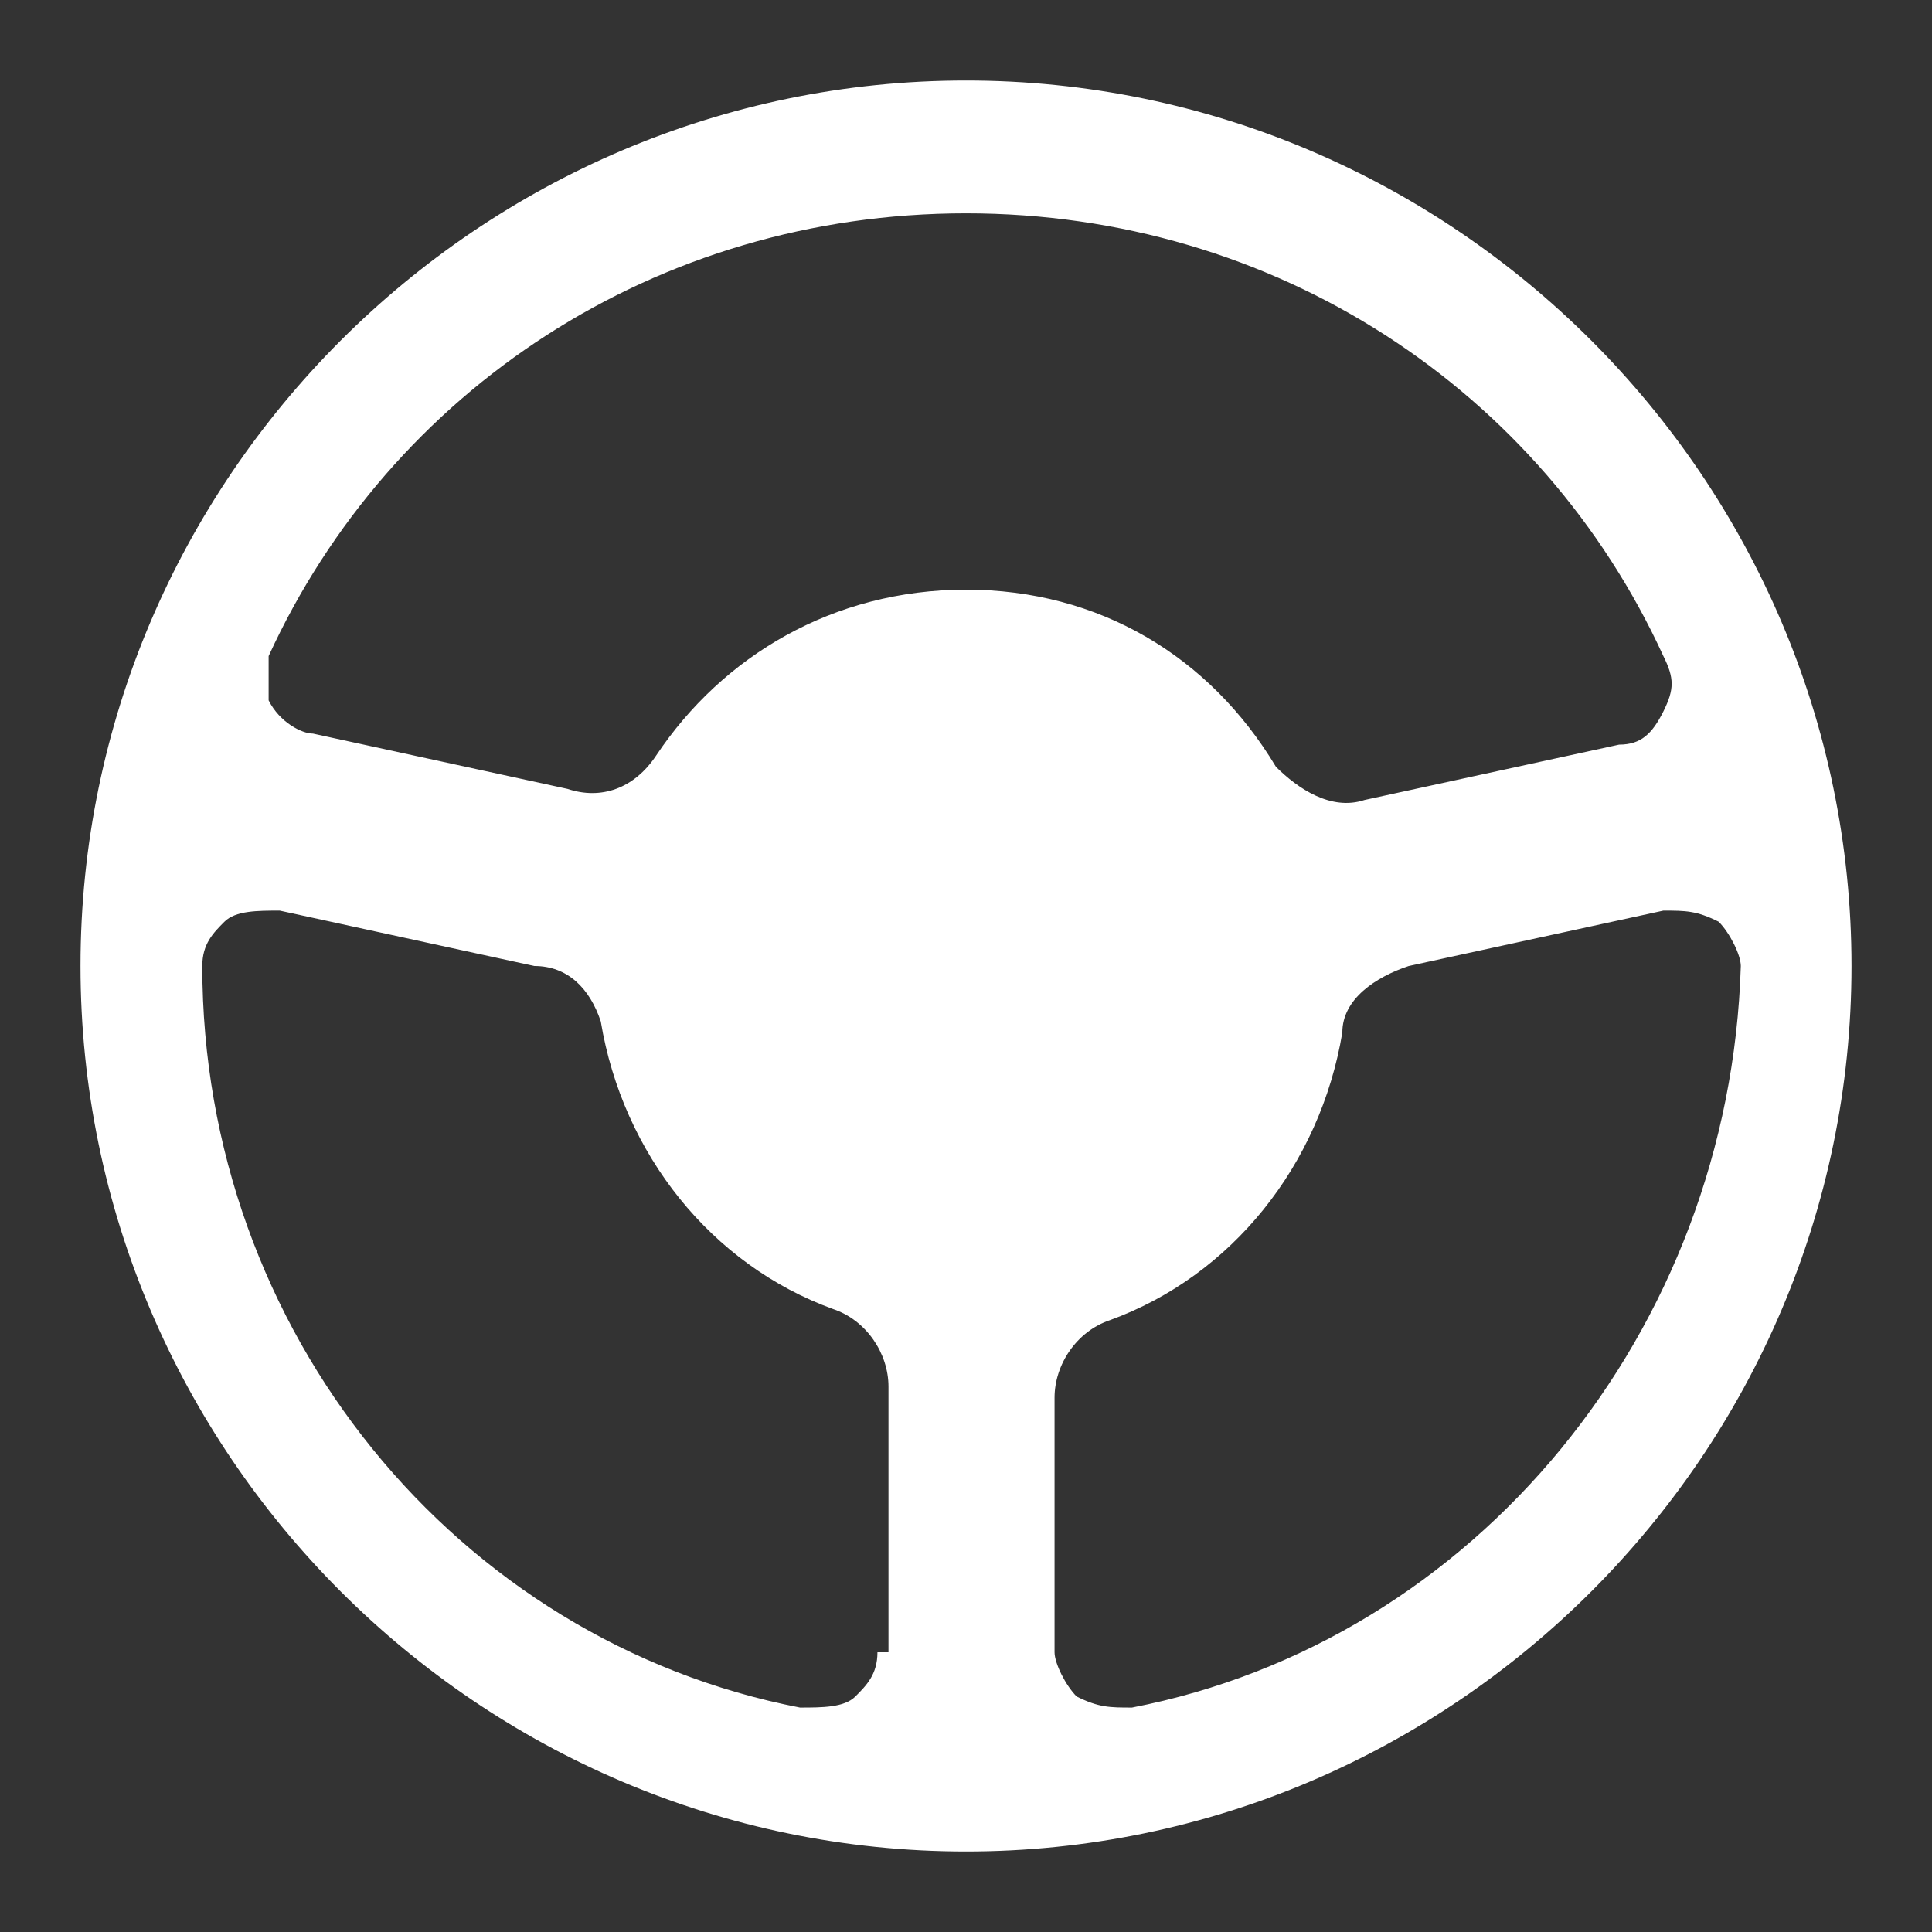 <svg width="24" height="24" viewBox="0 0 24 24" fill="none" xmlns="http://www.w3.org/2000/svg">
<rect x="0" y="0" width="24" height="24" fill="#333333" stroke="none"/>
<path d="M12 1C5.95 1 1 5.95 1 12C1 18.05 5.95 23 12 23C18.05 23 23 18.05 23 12C23 5.95 18.05 1 12 1ZM3.337 8.15C4.85 4.85 8.15 2.65 12 2.65C15.85 2.65 19.15 4.85 20.663 8.15C20.8 8.425 20.8 8.562 20.663 8.838C20.525 9.113 20.387 9.25 20.113 9.25L16.95 9.938C16.538 10.075 16.125 9.8 15.85 9.525C15.025 8.15 13.65 7.325 12 7.325C10.35 7.325 8.975 8.15 8.15 9.387C7.875 9.8 7.463 9.938 7.05 9.8L3.888 9.113C3.75 9.113 3.475 8.975 3.337 8.7C3.337 8.562 3.337 8.287 3.337 8.15ZM10.9 20.525C10.9 20.8 10.762 20.938 10.625 21.075C10.488 21.212 10.213 21.212 9.938 21.212C5.675 20.387 2.513 16.538 2.513 12C2.513 11.725 2.65 11.588 2.788 11.45C2.925 11.312 3.2 11.312 3.475 11.312L6.638 12C7.05 12 7.325 12.275 7.463 12.688C7.737 14.338 8.838 15.713 10.35 16.262C10.762 16.4 11.037 16.812 11.037 17.225V20.525H10.9ZM14.062 21.212C13.787 21.212 13.65 21.212 13.375 21.075C13.238 20.938 13.1 20.663 13.1 20.525V17.363C13.1 16.95 13.375 16.538 13.787 16.4C15.3 15.85 16.4 14.475 16.675 12.825C16.675 12.412 17.087 12.137 17.5 12L20.663 11.312C20.938 11.312 21.075 11.312 21.35 11.45C21.488 11.588 21.625 11.863 21.625 12C21.488 16.538 18.325 20.387 14.062 21.212Z" fill="white"/>
</svg>
